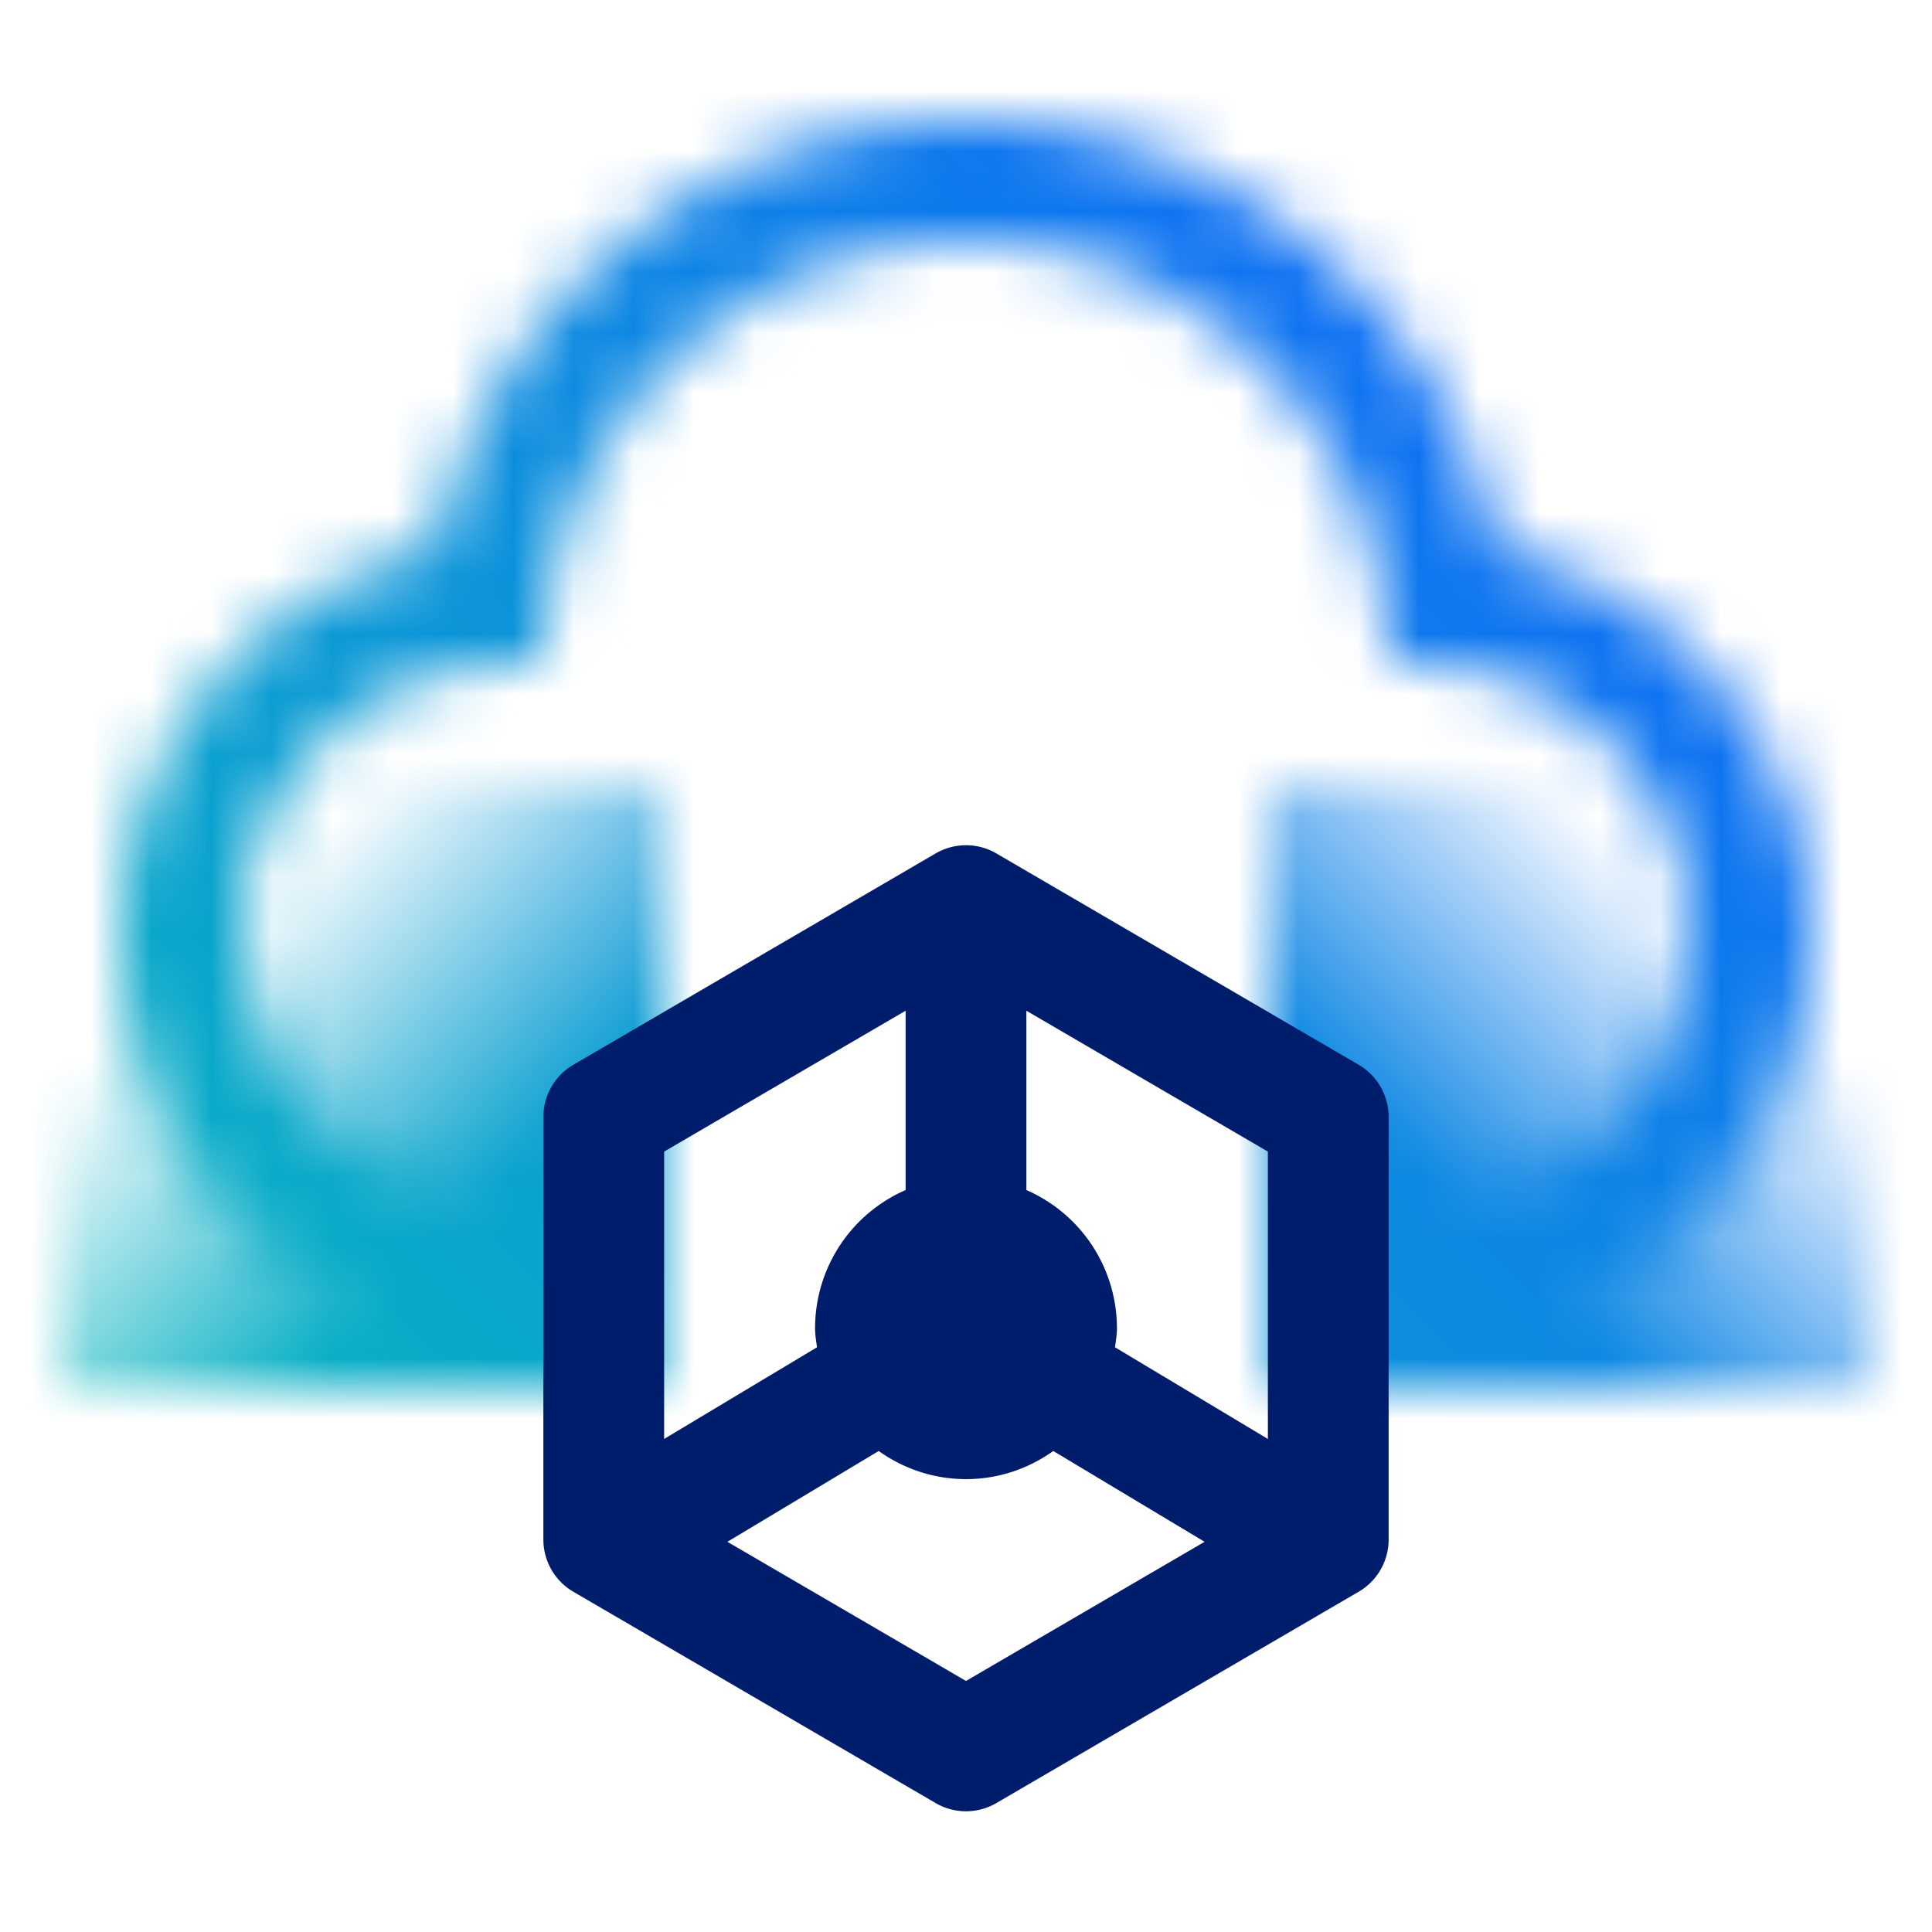 <svg id="Db2Warehouse" xmlns="http://www.w3.org/2000/svg" viewBox="0 0 32 32"><defs><linearGradient id="tewdrwcrda" x1="1" y1="13" x2="11" y2="23" gradientUnits="userSpaceOnUse"><stop offset=".25" stop-opacity="0"/><stop offset=".7"/></linearGradient><linearGradient id="59q02cyheb" x1="21" y1="23" x2="31" y2="13" gradientUnits="userSpaceOnUse"><stop offset=".3"/><stop offset=".75" stop-opacity="0"/></linearGradient><linearGradient id="hqpo9mb70d" x1="0" y1="32" x2="32" y2="0" gradientUnits="userSpaceOnUse"><stop offset=".1" stop-color="#08bdba"/><stop offset=".9" stop-color="#0f62fe"/></linearGradient><mask id="fjym8dlmxc" x="0" y="0" width="32" height="32" maskUnits="userSpaceOnUse"><path d="M24.801 9.136C23.934 5.017 20.279 2 16 2S8.066 5.018 7.2 9.136C4.227 9.744 2 12.4 2 15.5 2 19.084 4.916 22 8.5 22H9v-2h-.5A4.505 4.505 0 0 1 4 15.5a4.516 4.516 0 0 1 4.144-4.481l.815-.064.099-.812C9.485 6.641 12.47 4 15.999 4a7 7 0 0 1 6.942 6.143l.099.812.815.064a4.517 4.517 0 0 1 4.144 4.481c0 2.481-2.019 4.5-4.5 4.5h-.5v2h.5c3.584 0 6.5-2.916 6.5-6.5 0-3.1-2.228-5.755-5.199-6.364z" style="fill:#fff"/><path style="fill:url(#tewdrwcrda)" d="M1 13h10v10H1z"/><path style="fill:url(#59q02cyheb)" d="M21 13h10v10H21z"/></mask></defs><g style="fill:none;mask:url(#fjym8dlmxc)"><path id="Color" style="fill:url(#hqpo9mb70d)" d="M0 0h32v32H0z"/></g><path d="m22.504 17.636-6-3.5a.999.999 0 0 0-1.008 0l-6 3.5A1 1 0 0 0 9 18.5v7c0 .355.189.685.496.864l6 3.5a.999.999 0 0 0 1.008 0l6-3.5A1 1 0 0 0 23 25.5v-7c0-.355-.189-.685-.496-.864zM21 23.834l-2.532-1.519c.013-.104.032-.207.032-.315a2.498 2.498 0 0 0-1.5-2.289v-2.97l4 2.333v4.76zm-6-7.093v2.97A2.498 2.498 0 0 0 13.5 22c0 .108.018.211.032.315L11 23.834v-4.76l4-2.333zm1 11.101-3.952-2.305 2.506-1.504c.409.291.906.466 1.446.466s1.037-.175 1.446-.466l2.506 1.504L16 27.842z" style="fill:#001d6c"/></svg>